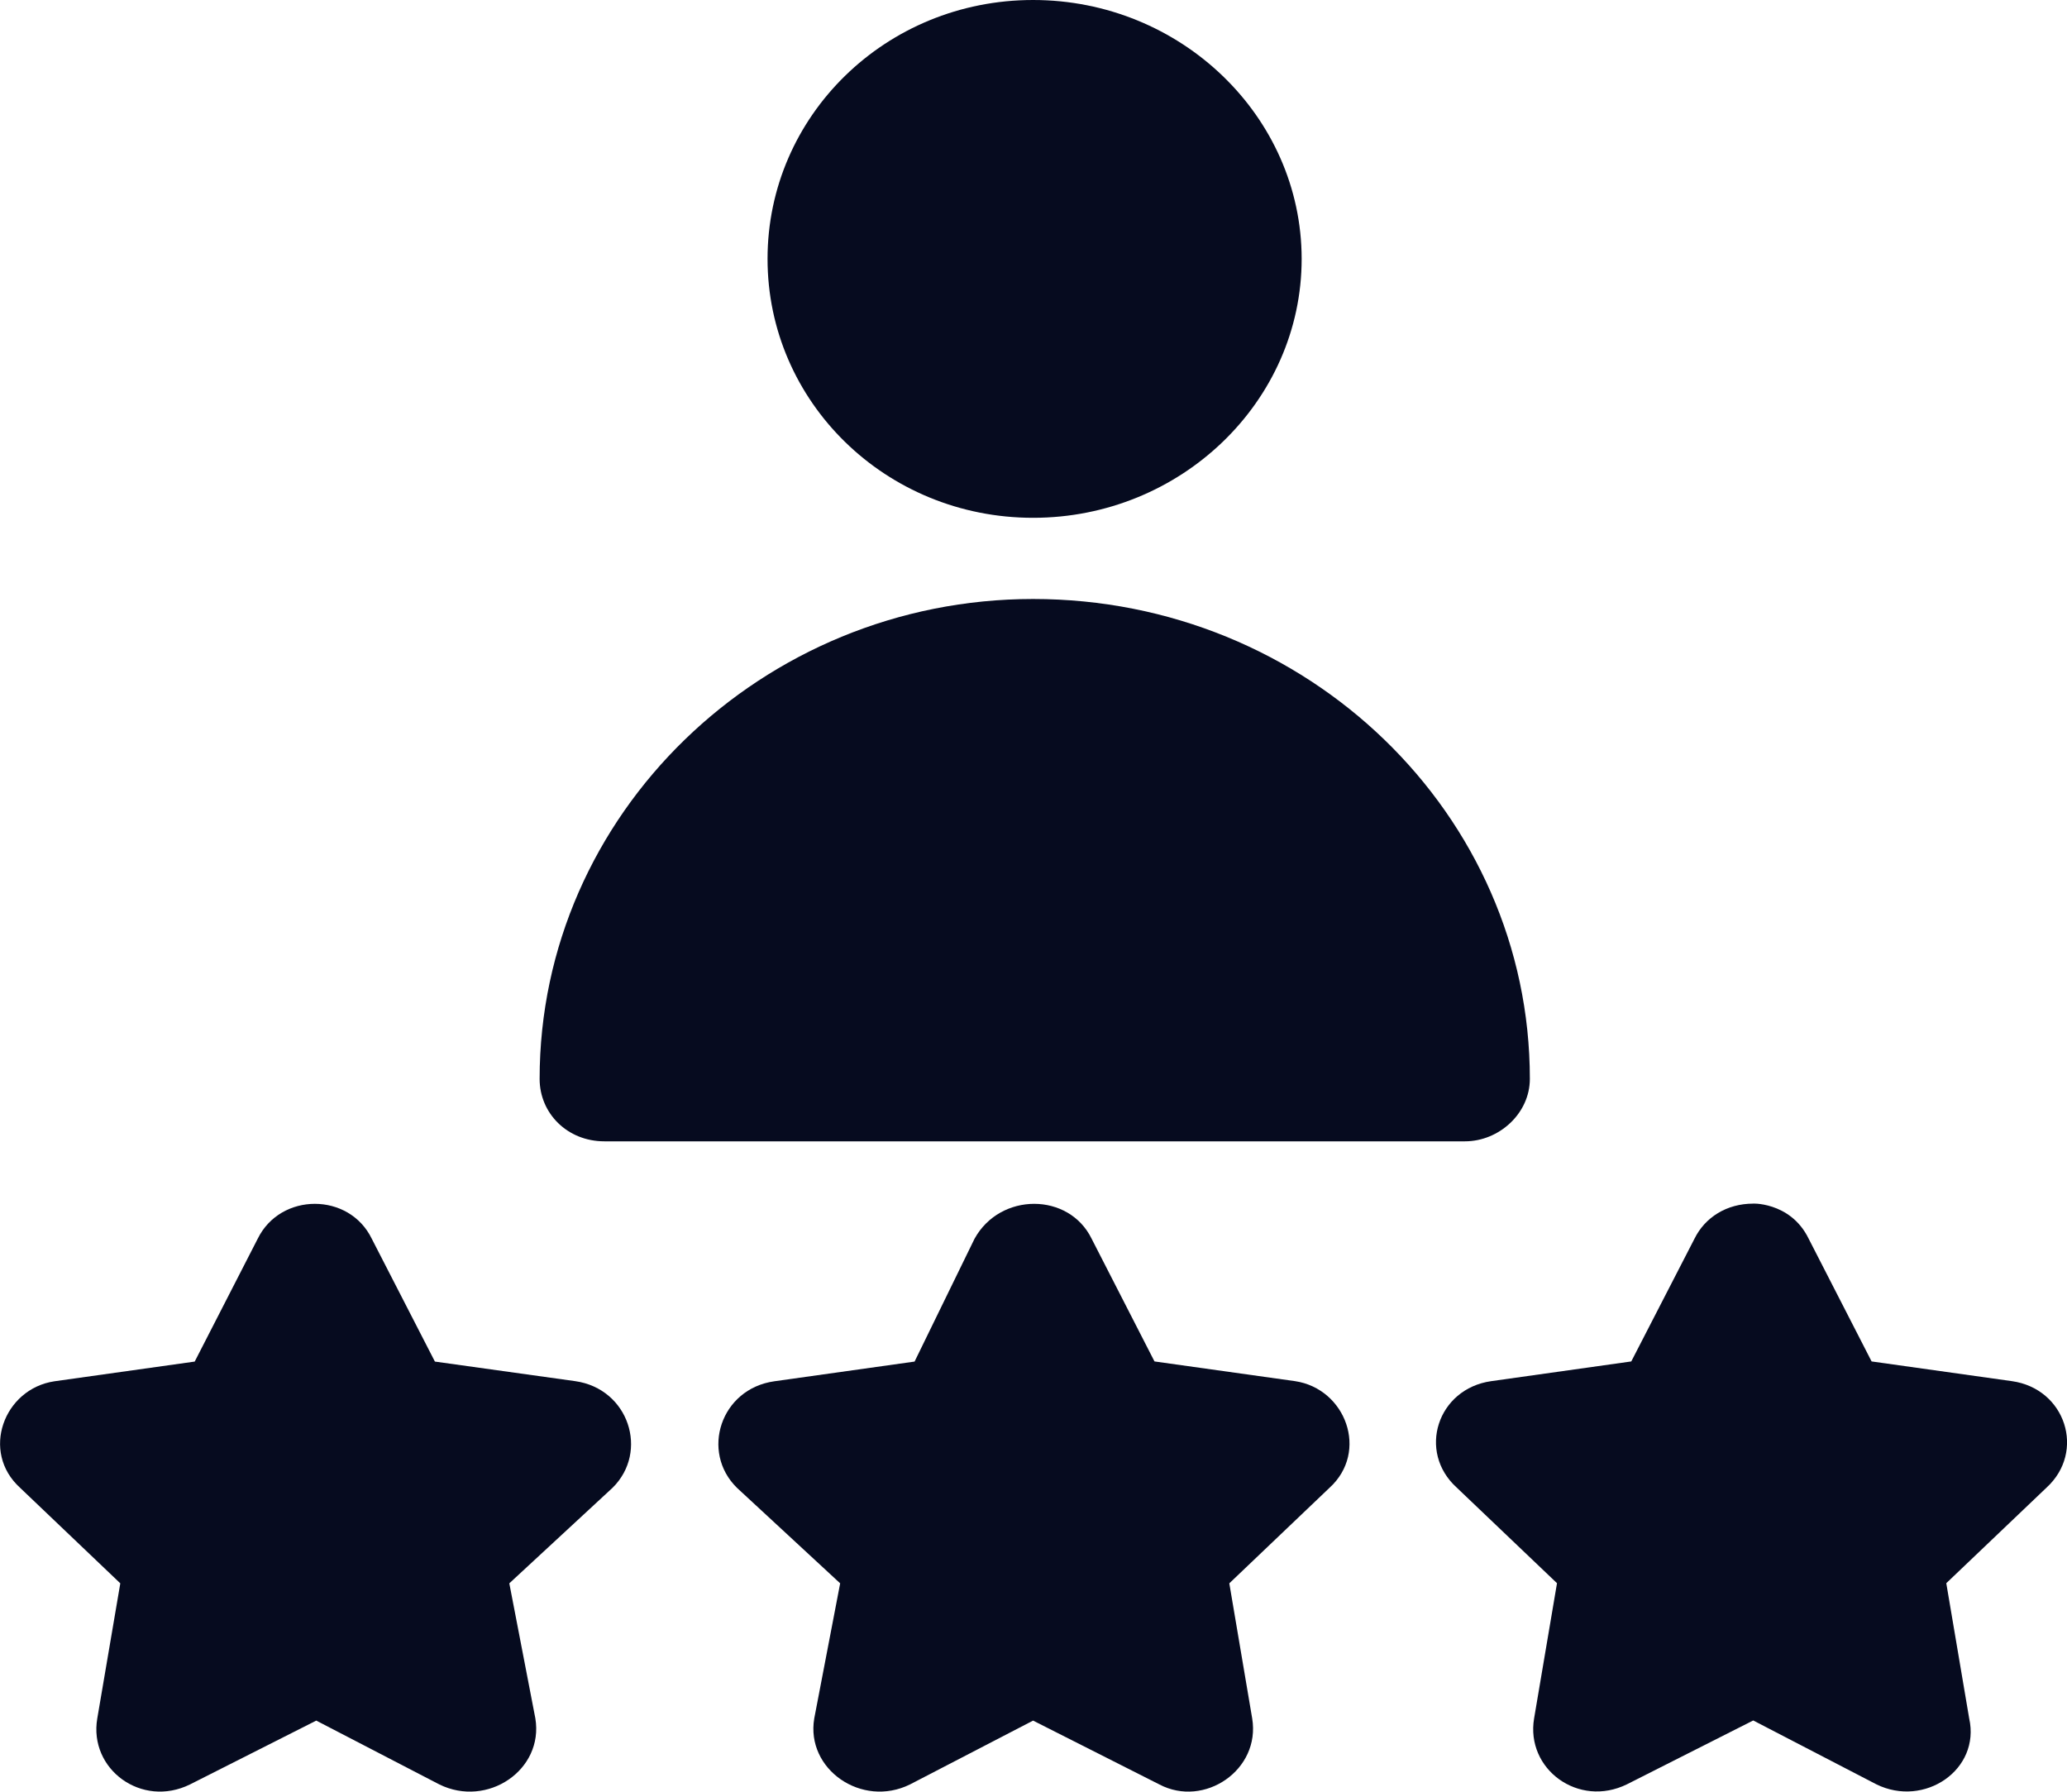 <?xml version="1.0" encoding="utf-8"?>
<!-- Generator: Adobe Illustrator 15.1.0, SVG Export Plug-In . SVG Version: 6.00 Build 0)  -->
<!DOCTYPE svg PUBLIC "-//W3C//DTD SVG 1.1//EN" "http://www.w3.org/Graphics/SVG/1.1/DTD/svg11.dtd">
<svg version="1.1" id="Layer_1" xmlns="http://www.w3.org/2000/svg" xmlns:xlink="http://www.w3.org/1999/xlink" x="0px" y="0px"
	 width="15px" height="13px" viewBox="0 0 15 13" enable-background="new 0 0 15 13" xml:space="preserve">
<g>
	<g>
		<g>
			<g>
				<path fill="#060B1F" d="M7.497,3.757c1.071,0,1.949-0.843,1.949-1.879C9.445,0.842,8.567,0,7.497,0
					C6.427,0,5.57,0.842,5.57,1.878C5.57,2.915,6.427,3.757,7.497,3.757z"/>
				<path fill="#060B1F" d="M4.386,8.281h6.245c0.248,0,0.471-0.203,0.471-0.453c0-1.92-1.613-3.482-3.605-3.482
					c-1.967,0-3.581,1.562-3.581,3.482C3.916,8.078,4.117,8.281,4.386,8.281z"/>
				<path fill="#060B1F" d="M9.398,10.021l-1.02-0.143L7.922,8.988c-0.165-0.338-0.664-0.338-0.85,0L6.637,9.879l-1.018,0.143
					c-0.39,0.055-0.537,0.512-0.271,0.773l0.749,0.693l-0.188,0.98c-0.063,0.369,0.345,0.652,0.695,0.479l0.893-0.463l0.916,0.463
					c0.326,0.172,0.736-0.105,0.674-0.479l-0.166-0.98l0.727-0.693C9.936,10.533,9.766,10.076,9.398,10.021z"/>
				<path fill="#060B1F" d="M4.174,10.021L3.156,9.879L2.698,8.988c-0.164-0.338-0.662-0.338-0.828,0L1.413,9.879l-1.018,0.143
					c-0.368,0.055-0.537,0.512-0.249,0.773l0.727,0.693l-0.167,0.98c-0.063,0.369,0.322,0.652,0.673,0.479l0.916-0.463l0.893,0.463
					c0.349,0.172,0.759-0.105,0.697-0.479l-0.189-0.98l0.749-0.693C4.711,10.533,4.563,10.076,4.174,10.021z"/>
				<path fill="#060B1F" d="M14.6,10.021l-1.018-0.143l-0.457-0.891c-0.135-0.277-0.434-0.254-0.402-0.254
					c-0.193,0-0.35,0.1-0.426,0.254l-0.459,0.891l-1.016,0.143c-0.391,0.055-0.539,0.512-0.25,0.773l0.727,0.693l-0.166,0.98
					c-0.063,0.369,0.322,0.652,0.674,0.479l0.916-0.463l0.893,0.463c0.348,0.172,0.758-0.105,0.674-0.479l-0.166-0.98l0.727-0.693
					C15.137,10.533,14.99,10.076,14.6,10.021z"/>
			</g>
		</g>
	</g>
</g>
</svg>

